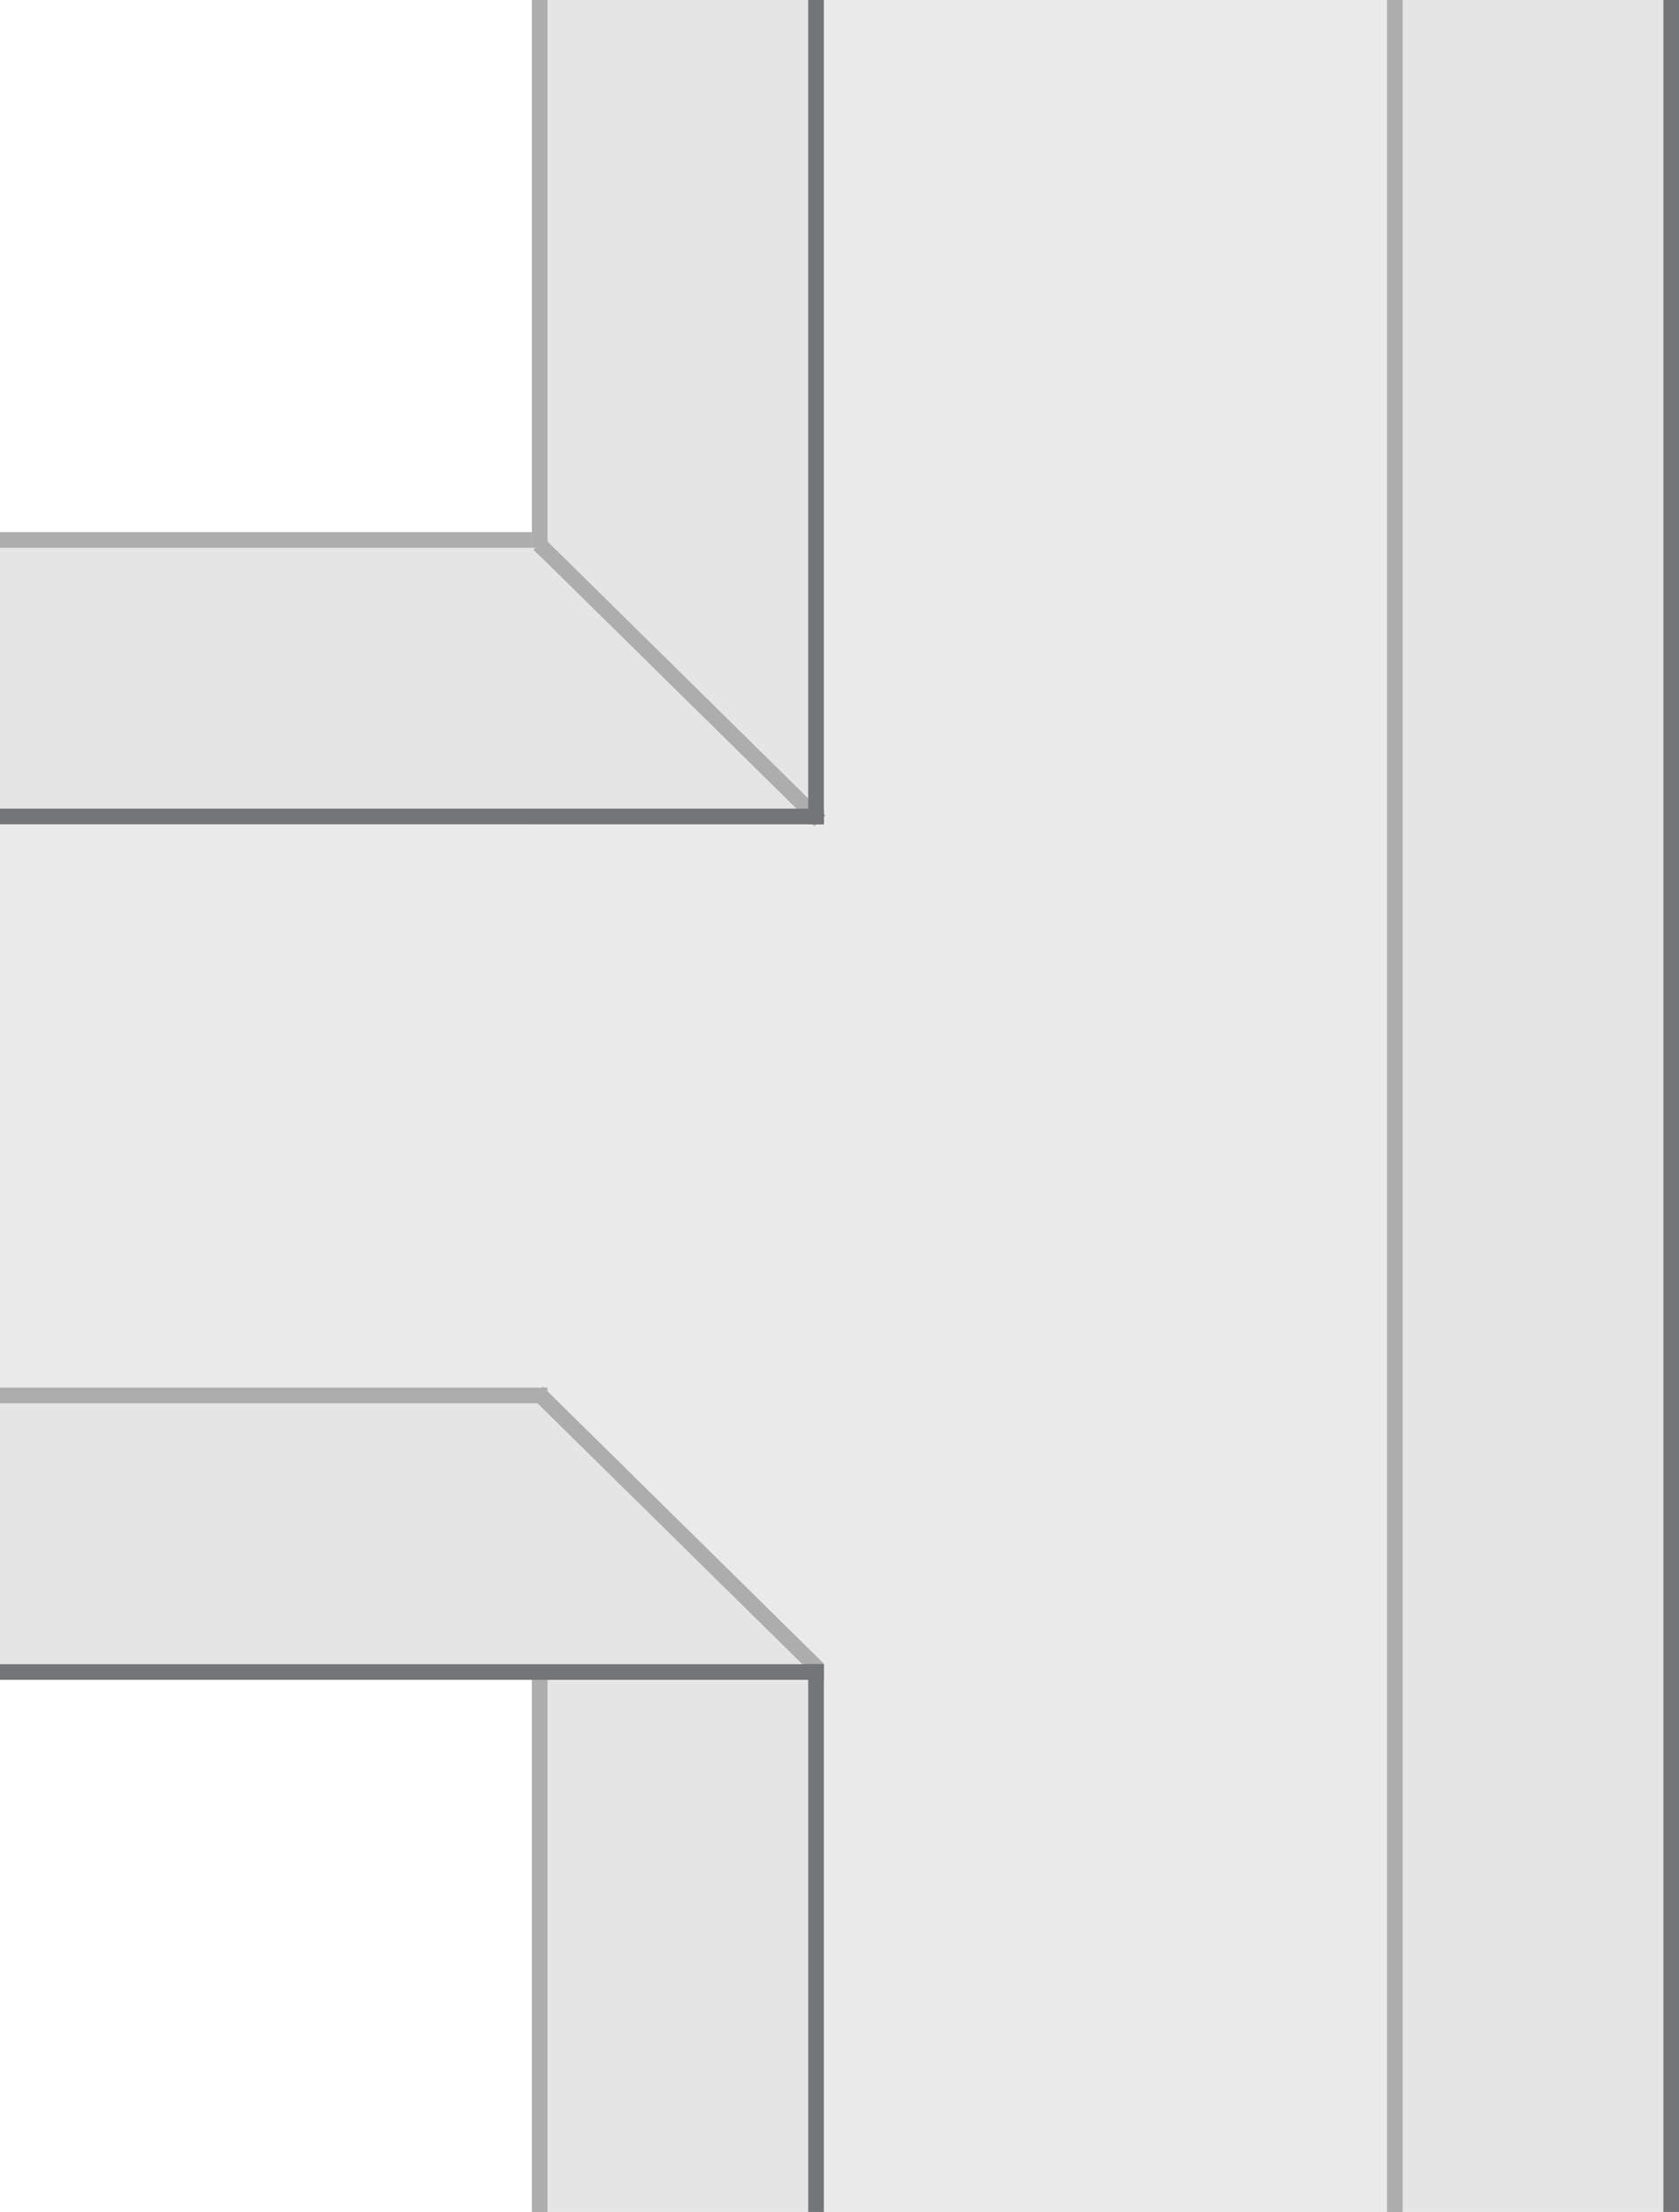 <svg version="1.1" id="图层_1" xmlns="http://www.w3.org/2000/svg" x="0" y="0" width="322" height="424" xml:space="preserve"><style>.st0{fill:#e5e5e5}.st1{fill:#eaeaea}.st2{fill:#747577}.st3{fill:#adadad}</style><path transform="rotate(90 129 372)" class="st0" d="M77 345h104v54H77z"/><path transform="rotate(90 82.5 212)" class="st1" d="M-23.5 129.5h212v165h-212z"/><path transform="rotate(90 215 212)" class="st1" d="M3 152h424v120H3z"/><path class="st0" d="M267 0h53v424h-53z"/><path class="st2" d="M319 0h3v424h-3z"/><path class="st3" d="M266 0h3v424h-3z"/><path class="st0" d="M102.2 158h54.1l.7-1V0h-54.8z"/><path class="st0" d="M0 104.6h103V158H0z"/><path class="st0" d="M102.2 158l53.8-55h-53.8z"/><path class="st3" d="M104.4 103.2l-2.1 2.2 1.8 1.7 52.1 51.3 2.1-2.1zm49.8-.2zm0 0zM0 102h102v3H0z"/><path class="st2" d="M0 155h158v3H0z"/><path class="st3" d="M102 103.3v1.7h3V0h-3z"/><path transform="rotate(90 103.5 372)" class="st3" d="M51.5 370.5h104v3h-104z"/><path class="st0" d="M0 269v50h158l-53-50z"/><path class="st2" d="M155 155.5v2.5h3V0h-3z"/><path transform="rotate(-180 52.5 267.5)" class="st3" d="M0 266h105v3H0z"/><path class="st3" d="M104.1 265.8l-2.1 2.1 1.8 1.8 52.1 51.3 2.1-2.1z"/><path transform="rotate(90 156.5 371.5)" class="st2" d="M104 370h105v3H104z"/><path class="st2" d="M0 319h158v3H0z"/></svg>